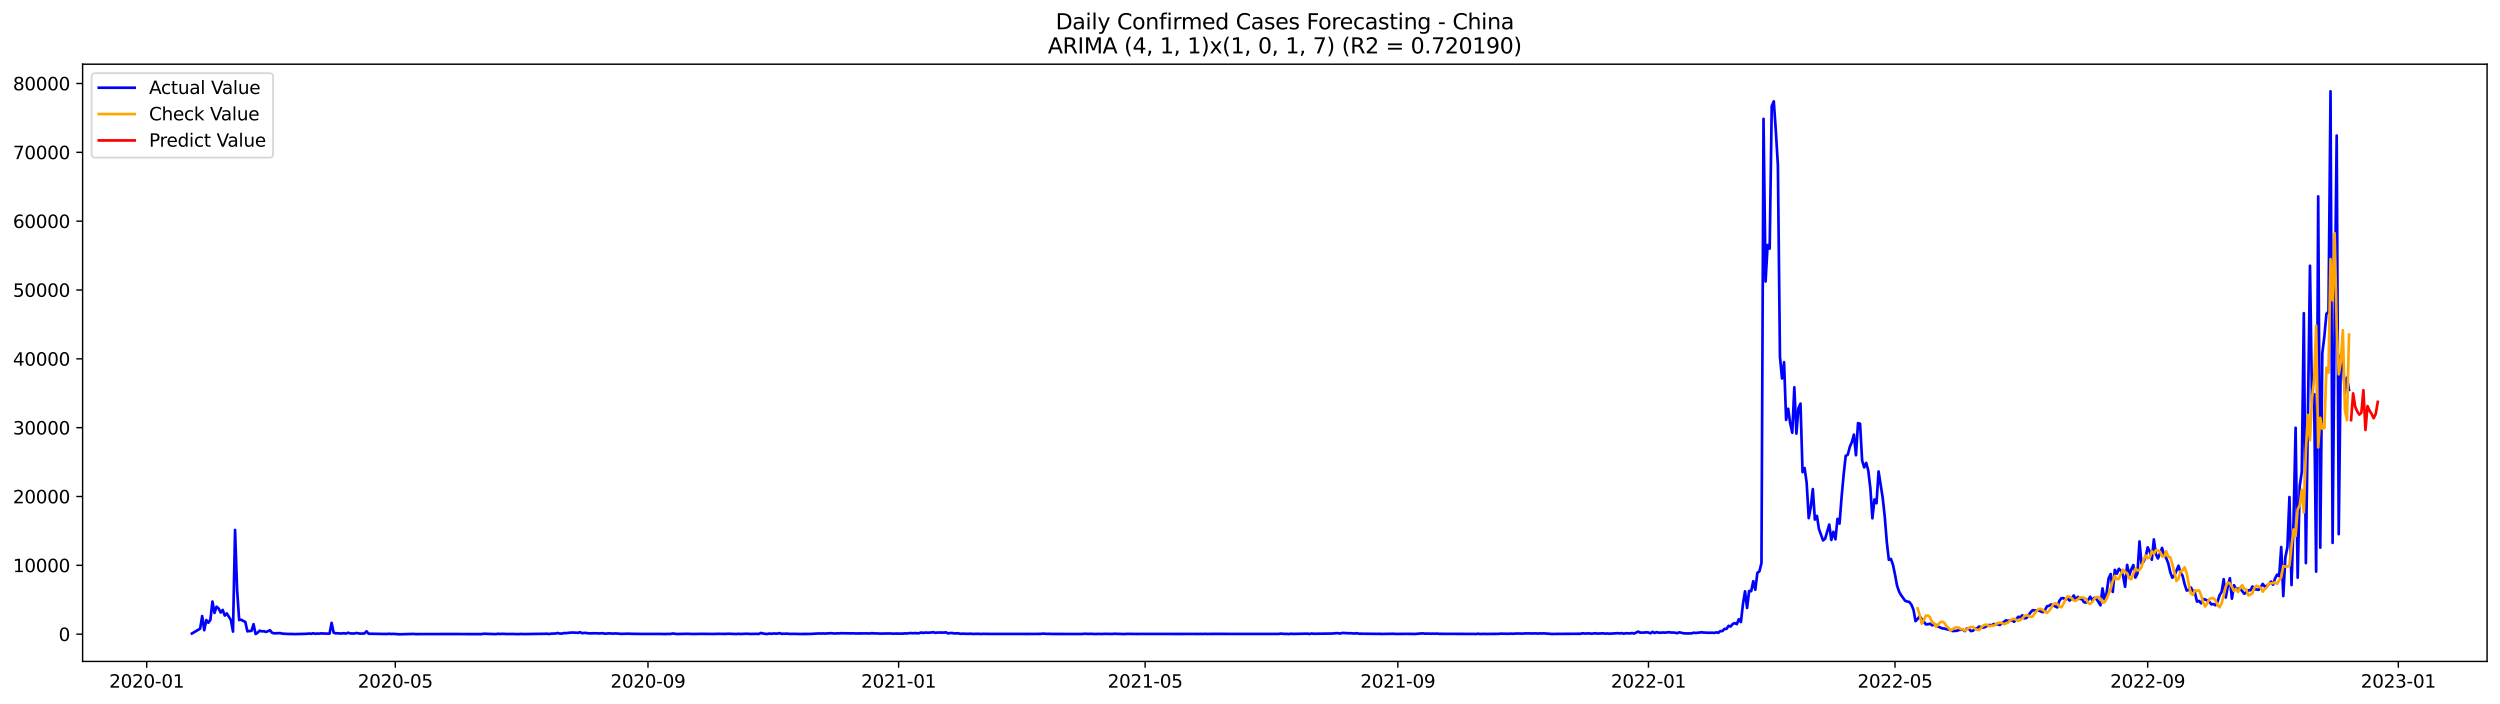 <?xml version="1.0" encoding="utf-8" standalone="no"?>
<!DOCTYPE svg PUBLIC "-//W3C//DTD SVG 1.1//EN"
  "http://www.w3.org/Graphics/SVG/1.1/DTD/svg11.dtd">
<svg xmlns:xlink="http://www.w3.org/1999/xlink" width="1392.412pt" height="392.274pt" viewBox="0 0 1392.412 392.274" xmlns="http://www.w3.org/2000/svg" version="1.1">
 <defs>
  <style type="text/css">*{stroke-linejoin: round; stroke-linecap: butt}</style>
 </defs>
 <g id="figure_1">
  <g id="patch_1">
   <path d="M 0 392.274 
L 1392.412 392.274 
L 1392.412 0 
L 0 0 
z
" style="fill: #ffffff"/>
  </g>
  <g id="axes_1">
   <g id="patch_2">
    <path d="M 46.013 368.396 
L 1385.213 368.396 
L 1385.213 35.755 
L 46.013 35.755 
z
" style="fill: #ffffff"/>
   </g>
   <g id="matplotlib.axis_1">
    <g id="xtick_1">
     <g id="line2d_1">
      <defs>
       <path id="mf2ea9bdd6c" d="M 0 0 
L 0 3.5 
" style="stroke: #000000; stroke-width: 0.8"/>
      </defs>
      <g>
       <use xlink:href="#mf2ea9bdd6c" x="81.712" y="368.396" style="stroke: #000000; stroke-width: 0.8"/>
      </g>
     </g>
     <g id="text_1">
      <!-- 2020-01 -->
      <g transform="translate(60.821 382.994)scale(0.1 -0.1)">
       <defs>
        <path id="DejaVuSans-32" d="M 1228 531 
L 3431 531 
L 3431 0 
L 469 0 
L 469 531 
Q 828 903 1448 1529 
Q 2069 2156 2228 2338 
Q 2531 2678 2651 2914 
Q 2772 3150 2772 3378 
Q 2772 3750 2511 3984 
Q 2250 4219 1831 4219 
Q 1534 4219 1204 4116 
Q 875 4013 500 3803 
L 500 4441 
Q 881 4594 1212 4672 
Q 1544 4750 1819 4750 
Q 2544 4750 2975 4387 
Q 3406 4025 3406 3419 
Q 3406 3131 3298 2873 
Q 3191 2616 2906 2266 
Q 2828 2175 2409 1742 
Q 1991 1309 1228 531 
z
" transform="scale(0.016)"/>
        <path id="DejaVuSans-30" d="M 2034 4250 
Q 1547 4250 1301 3770 
Q 1056 3291 1056 2328 
Q 1056 1369 1301 889 
Q 1547 409 2034 409 
Q 2525 409 2770 889 
Q 3016 1369 3016 2328 
Q 3016 3291 2770 3770 
Q 2525 4250 2034 4250 
z
M 2034 4750 
Q 2819 4750 3233 4129 
Q 3647 3509 3647 2328 
Q 3647 1150 3233 529 
Q 2819 -91 2034 -91 
Q 1250 -91 836 529 
Q 422 1150 422 2328 
Q 422 3509 836 4129 
Q 1250 4750 2034 4750 
z
" transform="scale(0.016)"/>
        <path id="DejaVuSans-2d" d="M 313 2009 
L 1997 2009 
L 1997 1497 
L 313 1497 
L 313 2009 
z
" transform="scale(0.016)"/>
        <path id="DejaVuSans-31" d="M 794 531 
L 1825 531 
L 1825 4091 
L 703 3866 
L 703 4441 
L 1819 4666 
L 2450 4666 
L 2450 531 
L 3481 531 
L 3481 0 
L 794 0 
L 794 531 
z
" transform="scale(0.016)"/>
       </defs>
       <use xlink:href="#DejaVuSans-32"/>
       <use xlink:href="#DejaVuSans-30" x="63.623"/>
       <use xlink:href="#DejaVuSans-32" x="127.246"/>
       <use xlink:href="#DejaVuSans-30" x="190.869"/>
       <use xlink:href="#DejaVuSans-2d" x="254.492"/>
       <use xlink:href="#DejaVuSans-30" x="290.576"/>
       <use xlink:href="#DejaVuSans-31" x="354.199"/>
      </g>
     </g>
    </g>
    <g id="xtick_2">
     <g id="line2d_2">
      <g>
       <use xlink:href="#mf2ea9bdd6c" x="220.163" y="368.396" style="stroke: #000000; stroke-width: 0.8"/>
      </g>
     </g>
     <g id="text_2">
      <!-- 2020-05 -->
      <g transform="translate(199.272 382.994)scale(0.1 -0.1)">
       <defs>
        <path id="DejaVuSans-35" d="M 691 4666 
L 3169 4666 
L 3169 4134 
L 1269 4134 
L 1269 2991 
Q 1406 3038 1543 3061 
Q 1681 3084 1819 3084 
Q 2600 3084 3056 2656 
Q 3513 2228 3513 1497 
Q 3513 744 3044 326 
Q 2575 -91 1722 -91 
Q 1428 -91 1123 -41 
Q 819 9 494 109 
L 494 744 
Q 775 591 1075 516 
Q 1375 441 1709 441 
Q 2250 441 2565 725 
Q 2881 1009 2881 1497 
Q 2881 1984 2565 2268 
Q 2250 2553 1709 2553 
Q 1456 2553 1204 2497 
Q 953 2441 691 2322 
L 691 4666 
z
" transform="scale(0.016)"/>
       </defs>
       <use xlink:href="#DejaVuSans-32"/>
       <use xlink:href="#DejaVuSans-30" x="63.623"/>
       <use xlink:href="#DejaVuSans-32" x="127.246"/>
       <use xlink:href="#DejaVuSans-30" x="190.869"/>
       <use xlink:href="#DejaVuSans-2d" x="254.492"/>
       <use xlink:href="#DejaVuSans-30" x="290.576"/>
       <use xlink:href="#DejaVuSans-35" x="354.199"/>
      </g>
     </g>
    </g>
    <g id="xtick_3">
     <g id="line2d_3">
      <g>
       <use xlink:href="#mf2ea9bdd6c" x="360.903" y="368.396" style="stroke: #000000; stroke-width: 0.8"/>
      </g>
     </g>
     <g id="text_3">
      <!-- 2020-09 -->
      <g transform="translate(340.012 382.994)scale(0.1 -0.1)">
       <defs>
        <path id="DejaVuSans-39" d="M 703 97 
L 703 672 
Q 941 559 1184 500 
Q 1428 441 1663 441 
Q 2288 441 2617 861 
Q 2947 1281 2994 2138 
Q 2813 1869 2534 1725 
Q 2256 1581 1919 1581 
Q 1219 1581 811 2004 
Q 403 2428 403 3163 
Q 403 3881 828 4315 
Q 1253 4750 1959 4750 
Q 2769 4750 3195 4129 
Q 3622 3509 3622 2328 
Q 3622 1225 3098 567 
Q 2575 -91 1691 -91 
Q 1453 -91 1209 -44 
Q 966 3 703 97 
z
M 1959 2075 
Q 2384 2075 2632 2365 
Q 2881 2656 2881 3163 
Q 2881 3666 2632 3958 
Q 2384 4250 1959 4250 
Q 1534 4250 1286 3958 
Q 1038 3666 1038 3163 
Q 1038 2656 1286 2365 
Q 1534 2075 1959 2075 
z
" transform="scale(0.016)"/>
       </defs>
       <use xlink:href="#DejaVuSans-32"/>
       <use xlink:href="#DejaVuSans-30" x="63.623"/>
       <use xlink:href="#DejaVuSans-32" x="127.246"/>
       <use xlink:href="#DejaVuSans-30" x="190.869"/>
       <use xlink:href="#DejaVuSans-2d" x="254.492"/>
       <use xlink:href="#DejaVuSans-30" x="290.576"/>
       <use xlink:href="#DejaVuSans-39" x="354.199"/>
      </g>
     </g>
    </g>
    <g id="xtick_4">
     <g id="line2d_4">
      <g>
       <use xlink:href="#mf2ea9bdd6c" x="500.498" y="368.396" style="stroke: #000000; stroke-width: 0.8"/>
      </g>
     </g>
     <g id="text_4">
      <!-- 2021-01 -->
      <g transform="translate(479.607 382.994)scale(0.1 -0.1)">
       <use xlink:href="#DejaVuSans-32"/>
       <use xlink:href="#DejaVuSans-30" x="63.623"/>
       <use xlink:href="#DejaVuSans-32" x="127.246"/>
       <use xlink:href="#DejaVuSans-31" x="190.869"/>
       <use xlink:href="#DejaVuSans-2d" x="254.492"/>
       <use xlink:href="#DejaVuSans-30" x="290.576"/>
       <use xlink:href="#DejaVuSans-31" x="354.199"/>
      </g>
     </g>
    </g>
    <g id="xtick_5">
     <g id="line2d_5">
      <g>
       <use xlink:href="#mf2ea9bdd6c" x="637.805" y="368.396" style="stroke: #000000; stroke-width: 0.8"/>
      </g>
     </g>
     <g id="text_5">
      <!-- 2021-05 -->
      <g transform="translate(616.914 382.994)scale(0.1 -0.1)">
       <use xlink:href="#DejaVuSans-32"/>
       <use xlink:href="#DejaVuSans-30" x="63.623"/>
       <use xlink:href="#DejaVuSans-32" x="127.246"/>
       <use xlink:href="#DejaVuSans-31" x="190.869"/>
       <use xlink:href="#DejaVuSans-2d" x="254.492"/>
       <use xlink:href="#DejaVuSans-30" x="290.576"/>
       <use xlink:href="#DejaVuSans-35" x="354.199"/>
      </g>
     </g>
    </g>
    <g id="xtick_6">
     <g id="line2d_6">
      <g>
       <use xlink:href="#mf2ea9bdd6c" x="778.545" y="368.396" style="stroke: #000000; stroke-width: 0.8"/>
      </g>
     </g>
     <g id="text_6">
      <!-- 2021-09 -->
      <g transform="translate(757.653 382.994)scale(0.1 -0.1)">
       <use xlink:href="#DejaVuSans-32"/>
       <use xlink:href="#DejaVuSans-30" x="63.623"/>
       <use xlink:href="#DejaVuSans-32" x="127.246"/>
       <use xlink:href="#DejaVuSans-31" x="190.869"/>
       <use xlink:href="#DejaVuSans-2d" x="254.492"/>
       <use xlink:href="#DejaVuSans-30" x="290.576"/>
       <use xlink:href="#DejaVuSans-39" x="354.199"/>
      </g>
     </g>
    </g>
    <g id="xtick_7">
     <g id="line2d_7">
      <g>
       <use xlink:href="#mf2ea9bdd6c" x="918.14" y="368.396" style="stroke: #000000; stroke-width: 0.8"/>
      </g>
     </g>
     <g id="text_7">
      <!-- 2022-01 -->
      <g transform="translate(897.249 382.994)scale(0.1 -0.1)">
       <use xlink:href="#DejaVuSans-32"/>
       <use xlink:href="#DejaVuSans-30" x="63.623"/>
       <use xlink:href="#DejaVuSans-32" x="127.246"/>
       <use xlink:href="#DejaVuSans-32" x="190.869"/>
       <use xlink:href="#DejaVuSans-2d" x="254.492"/>
       <use xlink:href="#DejaVuSans-30" x="290.576"/>
       <use xlink:href="#DejaVuSans-31" x="354.199"/>
      </g>
     </g>
    </g>
    <g id="xtick_8">
     <g id="line2d_8">
      <g>
       <use xlink:href="#mf2ea9bdd6c" x="1055.447" y="368.396" style="stroke: #000000; stroke-width: 0.8"/>
      </g>
     </g>
     <g id="text_8">
      <!-- 2022-05 -->
      <g transform="translate(1034.556 382.994)scale(0.1 -0.1)">
       <use xlink:href="#DejaVuSans-32"/>
       <use xlink:href="#DejaVuSans-30" x="63.623"/>
       <use xlink:href="#DejaVuSans-32" x="127.246"/>
       <use xlink:href="#DejaVuSans-32" x="190.869"/>
       <use xlink:href="#DejaVuSans-2d" x="254.492"/>
       <use xlink:href="#DejaVuSans-30" x="290.576"/>
       <use xlink:href="#DejaVuSans-35" x="354.199"/>
      </g>
     </g>
    </g>
    <g id="xtick_9">
     <g id="line2d_9">
      <g>
       <use xlink:href="#mf2ea9bdd6c" x="1196.187" y="368.396" style="stroke: #000000; stroke-width: 0.8"/>
      </g>
     </g>
     <g id="text_9">
      <!-- 2022-09 -->
      <g transform="translate(1175.295 382.994)scale(0.1 -0.1)">
       <use xlink:href="#DejaVuSans-32"/>
       <use xlink:href="#DejaVuSans-30" x="63.623"/>
       <use xlink:href="#DejaVuSans-32" x="127.246"/>
       <use xlink:href="#DejaVuSans-32" x="190.869"/>
       <use xlink:href="#DejaVuSans-2d" x="254.492"/>
       <use xlink:href="#DejaVuSans-30" x="290.576"/>
       <use xlink:href="#DejaVuSans-39" x="354.199"/>
      </g>
     </g>
    </g>
    <g id="xtick_10">
     <g id="line2d_10">
      <g>
       <use xlink:href="#mf2ea9bdd6c" x="1335.782" y="368.396" style="stroke: #000000; stroke-width: 0.8"/>
      </g>
     </g>
     <g id="text_10">
      <!-- 2023-01 -->
      <g transform="translate(1314.891 382.994)scale(0.1 -0.1)">
       <defs>
        <path id="DejaVuSans-33" d="M 2597 2516 
Q 3050 2419 3304 2112 
Q 3559 1806 3559 1356 
Q 3559 666 3084 287 
Q 2609 -91 1734 -91 
Q 1441 -91 1130 -33 
Q 819 25 488 141 
L 488 750 
Q 750 597 1062 519 
Q 1375 441 1716 441 
Q 2309 441 2620 675 
Q 2931 909 2931 1356 
Q 2931 1769 2642 2001 
Q 2353 2234 1838 2234 
L 1294 2234 
L 1294 2753 
L 1863 2753 
Q 2328 2753 2575 2939 
Q 2822 3125 2822 3475 
Q 2822 3834 2567 4026 
Q 2313 4219 1838 4219 
Q 1578 4219 1281 4162 
Q 984 4106 628 3988 
L 628 4550 
Q 988 4650 1302 4700 
Q 1616 4750 1894 4750 
Q 2613 4750 3031 4423 
Q 3450 4097 3450 3541 
Q 3450 3153 3228 2886 
Q 3006 2619 2597 2516 
z
" transform="scale(0.016)"/>
       </defs>
       <use xlink:href="#DejaVuSans-32"/>
       <use xlink:href="#DejaVuSans-30" x="63.623"/>
       <use xlink:href="#DejaVuSans-32" x="127.246"/>
       <use xlink:href="#DejaVuSans-33" x="190.869"/>
       <use xlink:href="#DejaVuSans-2d" x="254.492"/>
       <use xlink:href="#DejaVuSans-30" x="290.576"/>
       <use xlink:href="#DejaVuSans-31" x="354.199"/>
      </g>
     </g>
    </g>
   </g>
   <g id="matplotlib.axis_2">
    <g id="ytick_1">
     <g id="line2d_11">
      <defs>
       <path id="m4d09c95285" d="M 0 0 
L -3.5 0 
" style="stroke: #000000; stroke-width: 0.8"/>
      </defs>
      <g>
       <use xlink:href="#m4d09c95285" x="46.013" y="353.214" style="stroke: #000000; stroke-width: 0.8"/>
      </g>
     </g>
     <g id="text_11">
      <!-- 0 -->
      <g transform="translate(32.65 357.013)scale(0.1 -0.1)">
       <use xlink:href="#DejaVuSans-30"/>
      </g>
     </g>
    </g>
    <g id="ytick_2">
     <g id="line2d_12">
      <g>
       <use xlink:href="#m4d09c95285" x="46.013" y="314.875" style="stroke: #000000; stroke-width: 0.8"/>
      </g>
     </g>
     <g id="text_12">
      <!-- 10000 -->
      <g transform="translate(7.2 318.674)scale(0.1 -0.1)">
       <use xlink:href="#DejaVuSans-31"/>
       <use xlink:href="#DejaVuSans-30" x="63.623"/>
       <use xlink:href="#DejaVuSans-30" x="127.246"/>
       <use xlink:href="#DejaVuSans-30" x="190.869"/>
       <use xlink:href="#DejaVuSans-30" x="254.492"/>
      </g>
     </g>
    </g>
    <g id="ytick_3">
     <g id="line2d_13">
      <g>
       <use xlink:href="#m4d09c95285" x="46.013" y="276.536" style="stroke: #000000; stroke-width: 0.8"/>
      </g>
     </g>
     <g id="text_13">
      <!-- 20000 -->
      <g transform="translate(7.2 280.335)scale(0.1 -0.1)">
       <use xlink:href="#DejaVuSans-32"/>
       <use xlink:href="#DejaVuSans-30" x="63.623"/>
       <use xlink:href="#DejaVuSans-30" x="127.246"/>
       <use xlink:href="#DejaVuSans-30" x="190.869"/>
       <use xlink:href="#DejaVuSans-30" x="254.492"/>
      </g>
     </g>
    </g>
    <g id="ytick_4">
     <g id="line2d_14">
      <g>
       <use xlink:href="#m4d09c95285" x="46.013" y="238.197" style="stroke: #000000; stroke-width: 0.8"/>
      </g>
     </g>
     <g id="text_14">
      <!-- 30000 -->
      <g transform="translate(7.2 241.996)scale(0.1 -0.1)">
       <use xlink:href="#DejaVuSans-33"/>
       <use xlink:href="#DejaVuSans-30" x="63.623"/>
       <use xlink:href="#DejaVuSans-30" x="127.246"/>
       <use xlink:href="#DejaVuSans-30" x="190.869"/>
       <use xlink:href="#DejaVuSans-30" x="254.492"/>
      </g>
     </g>
    </g>
    <g id="ytick_5">
     <g id="line2d_15">
      <g>
       <use xlink:href="#m4d09c95285" x="46.013" y="199.858" style="stroke: #000000; stroke-width: 0.8"/>
      </g>
     </g>
     <g id="text_15">
      <!-- 40000 -->
      <g transform="translate(7.2 203.657)scale(0.1 -0.1)">
       <defs>
        <path id="DejaVuSans-34" d="M 2419 4116 
L 825 1625 
L 2419 1625 
L 2419 4116 
z
M 2253 4666 
L 3047 4666 
L 3047 1625 
L 3713 1625 
L 3713 1100 
L 3047 1100 
L 3047 0 
L 2419 0 
L 2419 1100 
L 313 1100 
L 313 1709 
L 2253 4666 
z
" transform="scale(0.016)"/>
       </defs>
       <use xlink:href="#DejaVuSans-34"/>
       <use xlink:href="#DejaVuSans-30" x="63.623"/>
       <use xlink:href="#DejaVuSans-30" x="127.246"/>
       <use xlink:href="#DejaVuSans-30" x="190.869"/>
       <use xlink:href="#DejaVuSans-30" x="254.492"/>
      </g>
     </g>
    </g>
    <g id="ytick_6">
     <g id="line2d_16">
      <g>
       <use xlink:href="#m4d09c95285" x="46.013" y="161.518" style="stroke: #000000; stroke-width: 0.8"/>
      </g>
     </g>
     <g id="text_16">
      <!-- 50000 -->
      <g transform="translate(7.2 165.318)scale(0.1 -0.1)">
       <use xlink:href="#DejaVuSans-35"/>
       <use xlink:href="#DejaVuSans-30" x="63.623"/>
       <use xlink:href="#DejaVuSans-30" x="127.246"/>
       <use xlink:href="#DejaVuSans-30" x="190.869"/>
       <use xlink:href="#DejaVuSans-30" x="254.492"/>
      </g>
     </g>
    </g>
    <g id="ytick_7">
     <g id="line2d_17">
      <g>
       <use xlink:href="#m4d09c95285" x="46.013" y="123.179" style="stroke: #000000; stroke-width: 0.8"/>
      </g>
     </g>
     <g id="text_17">
      <!-- 60000 -->
      <g transform="translate(7.2 126.979)scale(0.1 -0.1)">
       <defs>
        <path id="DejaVuSans-36" d="M 2113 2584 
Q 1688 2584 1439 2293 
Q 1191 2003 1191 1497 
Q 1191 994 1439 701 
Q 1688 409 2113 409 
Q 2538 409 2786 701 
Q 3034 994 3034 1497 
Q 3034 2003 2786 2293 
Q 2538 2584 2113 2584 
z
M 3366 4563 
L 3366 3988 
Q 3128 4100 2886 4159 
Q 2644 4219 2406 4219 
Q 1781 4219 1451 3797 
Q 1122 3375 1075 2522 
Q 1259 2794 1537 2939 
Q 1816 3084 2150 3084 
Q 2853 3084 3261 2657 
Q 3669 2231 3669 1497 
Q 3669 778 3244 343 
Q 2819 -91 2113 -91 
Q 1303 -91 875 529 
Q 447 1150 447 2328 
Q 447 3434 972 4092 
Q 1497 4750 2381 4750 
Q 2619 4750 2861 4703 
Q 3103 4656 3366 4563 
z
" transform="scale(0.016)"/>
       </defs>
       <use xlink:href="#DejaVuSans-36"/>
       <use xlink:href="#DejaVuSans-30" x="63.623"/>
       <use xlink:href="#DejaVuSans-30" x="127.246"/>
       <use xlink:href="#DejaVuSans-30" x="190.869"/>
       <use xlink:href="#DejaVuSans-30" x="254.492"/>
      </g>
     </g>
    </g>
    <g id="ytick_8">
     <g id="line2d_18">
      <g>
       <use xlink:href="#m4d09c95285" x="46.013" y="84.84" style="stroke: #000000; stroke-width: 0.8"/>
      </g>
     </g>
     <g id="text_18">
      <!-- 70000 -->
      <g transform="translate(7.2 88.639)scale(0.1 -0.1)">
       <defs>
        <path id="DejaVuSans-37" d="M 525 4666 
L 3525 4666 
L 3525 4397 
L 1831 0 
L 1172 0 
L 2766 4134 
L 525 4134 
L 525 4666 
z
" transform="scale(0.016)"/>
       </defs>
       <use xlink:href="#DejaVuSans-37"/>
       <use xlink:href="#DejaVuSans-30" x="63.623"/>
       <use xlink:href="#DejaVuSans-30" x="127.246"/>
       <use xlink:href="#DejaVuSans-30" x="190.869"/>
       <use xlink:href="#DejaVuSans-30" x="254.492"/>
      </g>
     </g>
    </g>
    <g id="ytick_9">
     <g id="line2d_19">
      <g>
       <use xlink:href="#m4d09c95285" x="46.013" y="46.501" style="stroke: #000000; stroke-width: 0.8"/>
      </g>
     </g>
     <g id="text_19">
      <!-- 80000 -->
      <g transform="translate(7.2 50.3)scale(0.1 -0.1)">
       <defs>
        <path id="DejaVuSans-38" d="M 2034 2216 
Q 1584 2216 1326 1975 
Q 1069 1734 1069 1313 
Q 1069 891 1326 650 
Q 1584 409 2034 409 
Q 2484 409 2743 651 
Q 3003 894 3003 1313 
Q 3003 1734 2745 1975 
Q 2488 2216 2034 2216 
z
M 1403 2484 
Q 997 2584 770 2862 
Q 544 3141 544 3541 
Q 544 4100 942 4425 
Q 1341 4750 2034 4750 
Q 2731 4750 3128 4425 
Q 3525 4100 3525 3541 
Q 3525 3141 3298 2862 
Q 3072 2584 2669 2484 
Q 3125 2378 3379 2068 
Q 3634 1759 3634 1313 
Q 3634 634 3220 271 
Q 2806 -91 2034 -91 
Q 1263 -91 848 271 
Q 434 634 434 1313 
Q 434 1759 690 2068 
Q 947 2378 1403 2484 
z
M 1172 3481 
Q 1172 3119 1398 2916 
Q 1625 2713 2034 2713 
Q 2441 2713 2670 2916 
Q 2900 3119 2900 3481 
Q 2900 3844 2670 4047 
Q 2441 4250 2034 4250 
Q 1625 4250 1398 4047 
Q 1172 3844 1172 3481 
z
" transform="scale(0.016)"/>
       </defs>
       <use xlink:href="#DejaVuSans-38"/>
       <use xlink:href="#DejaVuSans-30" x="63.623"/>
       <use xlink:href="#DejaVuSans-30" x="127.246"/>
       <use xlink:href="#DejaVuSans-30" x="190.869"/>
       <use xlink:href="#DejaVuSans-30" x="254.492"/>
      </g>
     </g>
    </g>
   </g>
   <g id="line2d_20">
    <path d="M 106.885 352.85 
L 111.462 350.139 
L 112.606 343.123 
L 113.751 350.998 
L 114.895 345.339 
L 116.039 346.846 
L 117.183 345.205 
L 118.327 335.045 
L 119.472 341.383 
L 120.616 337.913 
L 121.76 338.902 
L 122.904 341.149 
L 124.049 339.707 
L 125.193 342.847 
L 126.337 341.655 
L 128.625 345.424 
L 129.77 351.784 
L 130.914 295.184 
L 132.058 328.436 
L 133.202 345.335 
L 134.347 345.163 
L 135.491 345.849 
L 136.635 346.401 
L 137.779 351.65 
L 138.924 351.458 
L 140.068 351.401 
L 141.212 347.651 
L 142.356 353.134 
L 143.5 352.375 
L 144.645 351.247 
L 145.789 351.635 
L 146.933 351.55 
L 148.077 351.957 
L 149.222 351.573 
L 150.366 351.006 
L 151.51 352.432 
L 152.654 352.735 
L 156.087 352.628 
L 157.231 352.907 
L 160.664 353.111 
L 161.808 353.084 
L 164.096 353.164 
L 166.385 353.114 
L 170.962 353.007 
L 172.106 352.854 
L 173.25 353.003 
L 174.394 352.716 
L 175.539 352.992 
L 176.683 352.854 
L 177.827 352.942 
L 178.971 352.743 
L 180.116 352.865 
L 183.548 352.904 
L 184.692 346.9 
L 185.837 352.386 
L 186.981 352.727 
L 188.125 352.693 
L 189.269 352.838 
L 190.414 352.815 
L 191.558 352.662 
L 192.702 352.904 
L 193.846 352.382 
L 194.99 352.773 
L 197.279 352.858 
L 198.423 352.566 
L 200.712 352.907 
L 203 352.808 
L 204.144 351.631 
L 205.289 352.942 
L 214.442 353.103 
L 215.587 353.095 
L 216.731 352.976 
L 217.875 353.103 
L 219.019 353.042 
L 222.452 353.276 
L 230.461 353.065 
L 231.606 353.187 
L 233.894 353.16 
L 252.202 353.13 
L 254.49 353.134 
L 261.355 353.172 
L 268.221 353.168 
L 269.365 352.965 
L 276.23 353.191 
L 277.375 352.973 
L 278.519 353.126 
L 279.663 352.992 
L 281.952 353.13 
L 285.384 353.103 
L 288.817 353.191 
L 289.961 353.088 
L 292.25 353.168 
L 297.971 353.065 
L 304.836 352.976 
L 305.98 353.122 
L 307.124 352.896 
L 309.413 352.854 
L 310.557 352.559 
L 311.701 352.846 
L 312.846 352.915 
L 313.99 352.601 
L 315.134 352.624 
L 318.567 352.294 
L 321.999 352.451 
L 323.144 352.121 
L 324.288 352.674 
L 325.432 352.486 
L 326.576 352.547 
L 327.72 352.758 
L 332.297 352.7 
L 333.442 352.808 
L 335.73 352.674 
L 336.874 352.957 
L 339.163 352.758 
L 341.451 352.892 
L 342.595 352.789 
L 344.884 352.946 
L 346.028 353.042 
L 349.461 352.942 
L 352.893 353.022 
L 357.47 353.084 
L 367.768 353.076 
L 370.057 353.137 
L 372.345 353.065 
L 373.489 353.099 
L 374.634 352.835 
L 376.922 353.126 
L 382.643 352.999 
L 386.076 353.118 
L 390.653 353.03 
L 394.086 353.072 
L 397.518 353.095 
L 399.807 353.022 
L 404.384 353.068 
L 405.528 352.961 
L 410.105 353.13 
L 411.249 352.996 
L 412.393 353.107 
L 415.826 352.957 
L 418.114 353.084 
L 420.403 353.049 
L 422.691 353.057 
L 423.835 352.513 
L 424.98 352.85 
L 427.268 353.137 
L 428.412 352.858 
L 429.556 352.999 
L 430.701 352.842 
L 432.989 352.915 
L 434.133 352.624 
L 435.278 352.996 
L 438.71 352.923 
L 439.854 353.076 
L 442.143 353.038 
L 445.576 353.111 
L 451.297 353.08 
L 455.874 352.815 
L 457.018 352.881 
L 458.162 352.789 
L 459.306 352.881 
L 462.739 352.67 
L 465.027 352.865 
L 466.172 352.746 
L 467.316 352.785 
L 468.46 352.681 
L 474.181 352.769 
L 475.325 352.716 
L 476.47 352.815 
L 483.335 352.777 
L 484.479 352.842 
L 485.623 352.647 
L 486.768 352.808 
L 487.912 352.777 
L 490.2 352.896 
L 493.633 352.831 
L 495.921 352.815 
L 497.066 352.915 
L 499.354 352.869 
L 502.787 352.919 
L 503.931 352.746 
L 505.075 352.846 
L 506.219 352.662 
L 507.364 352.597 
L 508.508 352.716 
L 509.652 352.582 
L 510.796 352.723 
L 511.941 352.674 
L 513.085 352.252 
L 514.229 352.539 
L 515.373 352.29 
L 516.517 352.394 
L 517.662 352.378 
L 519.95 352.144 
L 521.094 352.486 
L 522.239 352.294 
L 525.671 352.332 
L 526.816 352.175 
L 527.96 352.773 
L 529.104 352.597 
L 530.248 352.555 
L 531.392 352.8 
L 533.681 352.72 
L 534.825 352.999 
L 535.969 352.927 
L 539.402 353.03 
L 540.546 352.927 
L 541.69 353.065 
L 545.123 353.007 
L 546.267 353.126 
L 547.412 353.026 
L 550.844 353.072 
L 557.71 353.088 
L 568.008 353.072 
L 571.44 353.099 
L 579.45 353.061 
L 580.594 352.93 
L 581.738 352.93 
L 582.882 353.065 
L 584.027 353.019 
L 586.315 353.095 
L 594.325 353.107 
L 602.334 353.107 
L 604.623 352.961 
L 605.767 353.068 
L 608.055 353.003 
L 609.2 353.126 
L 612.632 353.065 
L 613.777 353.126 
L 614.921 353.019 
L 617.209 353.065 
L 619.498 353.091 
L 620.642 352.973 
L 626.363 353.16 
L 627.507 353.03 
L 633.228 353.099 
L 636.661 353.068 
L 648.103 353.076 
L 657.257 353.103 
L 660.69 353.076 
L 664.122 353.072 
L 667.555 353.107 
L 668.699 353.053 
L 669.844 353.122 
L 670.988 353.026 
L 672.132 353.099 
L 674.42 353.065 
L 712.18 353.076 
L 713.324 352.896 
L 715.612 353.088 
L 716.757 353.026 
L 717.901 353.16 
L 719.045 352.953 
L 720.189 353.068 
L 728.199 352.915 
L 729.343 353.118 
L 730.487 352.831 
L 731.632 352.988 
L 741.93 352.858 
L 744.218 352.654 
L 745.362 352.674 
L 746.507 352.854 
L 747.651 352.513 
L 751.083 352.704 
L 752.228 352.674 
L 754.516 352.858 
L 755.66 352.674 
L 756.805 352.938 
L 767.103 353.042 
L 768.247 353.011 
L 769.391 353.095 
L 776.256 352.984 
L 777.401 353.095 
L 781.978 353.045 
L 786.554 353.057 
L 787.699 353.118 
L 792.276 352.762 
L 793.42 352.915 
L 795.708 352.892 
L 796.852 352.961 
L 797.997 352.907 
L 799.141 352.973 
L 800.285 352.881 
L 801.429 353.019 
L 820.881 353.088 
L 822.025 353.134 
L 823.17 352.957 
L 824.314 353.114 
L 826.602 353.045 
L 827.746 353.114 
L 830.035 353.061 
L 834.612 353.049 
L 835.756 352.911 
L 840.333 353.003 
L 841.477 352.9 
L 842.621 352.98 
L 844.91 352.838 
L 848.343 352.904 
L 849.487 352.769 
L 851.775 352.781 
L 854.064 352.842 
L 855.208 352.758 
L 856.352 352.881 
L 857.496 352.766 
L 858.641 352.831 
L 859.785 352.762 
L 864.362 353.103 
L 868.939 353.034 
L 871.227 353.034 
L 880.381 352.984 
L 881.525 352.689 
L 882.669 352.881 
L 884.958 352.766 
L 886.102 352.915 
L 887.246 352.873 
L 888.39 352.681 
L 889.535 352.892 
L 892.967 352.739 
L 894.111 352.915 
L 895.256 352.812 
L 896.4 352.95 
L 900.977 352.651 
L 902.121 352.785 
L 903.265 352.647 
L 904.409 352.938 
L 905.554 352.677 
L 907.842 352.804 
L 908.986 352.57 
L 910.131 352.884 
L 912.419 351.765 
L 913.563 352.355 
L 915.852 352.321 
L 916.996 352.167 
L 918.14 352.309 
L 919.284 352.727 
L 920.429 351.922 
L 921.573 352.543 
L 922.717 352.091 
L 923.861 352.386 
L 925.006 352.405 
L 926.15 352.267 
L 927.294 352.367 
L 929.582 352.125 
L 930.727 352.294 
L 931.871 352.294 
L 933.015 352.421 
L 934.159 352.666 
L 935.304 352.164 
L 937.592 352.708 
L 939.88 352.812 
L 942.169 352.758 
L 943.313 352.394 
L 944.457 352.543 
L 947.89 352.16 
L 949.034 352.352 
L 950.178 352.332 
L 951.323 352.447 
L 953.611 352.375 
L 954.755 352.52 
L 955.9 352.206 
L 957.044 352.417 
L 958.188 351.5 
L 959.332 351.481 
L 960.476 350.281 
L 961.621 350.27 
L 962.765 348.587 
L 963.909 348.947 
L 965.053 347.54 
L 966.198 347.034 
L 967.342 347.62 
L 968.486 344.852 
L 969.63 346.463 
L 970.774 336.364 
L 971.919 329.34 
L 973.063 338.622 
L 974.207 329.133 
L 975.351 329.264 
L 976.496 323.705 
L 977.64 328.482 
L 978.784 319.042 
L 979.928 318.245 
L 981.073 313.598 
L 982.217 66.207 
L 983.361 156.764 
L 984.505 136.456 
L 985.649 138.465 
L 986.794 59.103 
L 987.938 56.462 
L 989.082 72.978 
L 990.226 92.305 
L 991.371 198.635 
L 992.515 210.811 
L 993.659 201.729 
L 994.803 233.876 
L 995.947 227.65 
L 997.092 235.873 
L 998.236 241.007 
L 999.38 215.699 
L 1000.524 241.509 
L 1001.669 227.358 
L 1002.813 224.797 
L 1003.957 262.964 
L 1005.101 260.683 
L 1006.245 268.895 
L 1007.39 288.578 
L 1008.534 282.436 
L 1009.678 272.414 
L 1010.822 289.387 
L 1011.967 287.34 
L 1013.111 294.755 
L 1015.399 300.992 
L 1016.543 299.999 
L 1018.832 292.163 
L 1019.976 300.736 
L 1021.12 296.231 
L 1022.265 300.367 
L 1023.409 288.992 
L 1024.553 291.63 
L 1025.697 276.908 
L 1026.841 264.44 
L 1027.986 253.92 
L 1029.13 253.272 
L 1030.274 248.916 
L 1031.418 246.213 
L 1032.563 242.065 
L 1033.707 253.559 
L 1034.851 235.67 
L 1035.995 236.038 
L 1037.139 256.496 
L 1038.284 260.318 
L 1039.428 257.834 
L 1040.572 262.17 
L 1041.716 271.878 
L 1042.861 288.678 
L 1044.005 278.184 
L 1045.149 280.266 
L 1046.293 262.573 
L 1048.582 277.134 
L 1049.726 287.581 
L 1050.87 301.798 
L 1052.014 311.789 
L 1053.159 311.306 
L 1054.303 314.492 
L 1055.447 320.012 
L 1056.591 326.154 
L 1057.736 329.536 
L 1058.88 331.514 
L 1061.168 334.708 
L 1063.457 335.298 
L 1064.601 336.843 
L 1065.745 339.634 
L 1066.889 345.945 
L 1068.034 344.753 
L 1069.178 343.25 
L 1070.322 344.891 
L 1071.466 346.164 
L 1072.61 347.724 
L 1073.755 347.716 
L 1074.899 347.364 
L 1076.043 348.257 
L 1077.187 348.031 
L 1078.332 348.077 
L 1079.476 348.966 
L 1081.764 349.986 
L 1082.908 350.093 
L 1085.197 350.726 
L 1086.341 350.929 
L 1087.485 351.47 
L 1089.774 351.359 
L 1090.918 350.921 
L 1093.206 350.645 
L 1094.351 351.504 
L 1095.495 350.055 
L 1096.639 350.369 
L 1097.783 351.52 
L 1098.928 351.255 
L 1100.072 350.074 
L 1101.216 349.963 
L 1102.36 348.943 
L 1103.505 349.419 
L 1104.649 349.545 
L 1105.793 349.173 
L 1106.937 348.399 
L 1108.081 348.088 
L 1109.226 348.311 
L 1110.37 347.548 
L 1111.514 347.712 
L 1112.658 347.716 
L 1113.803 348.092 
L 1114.947 347.103 
L 1116.091 346.397 
L 1117.235 345.493 
L 1118.379 345.83 
L 1119.524 345.454 
L 1120.668 345.577 
L 1121.812 346.282 
L 1124.101 343.522 
L 1125.245 343.817 
L 1126.389 342.671 
L 1127.533 344.408 
L 1128.677 344.204 
L 1130.966 341.049 
L 1132.11 339.861 
L 1133.254 339.999 
L 1134.399 339.983 
L 1135.543 340.098 
L 1137.831 340.976 
L 1138.975 339.772 
L 1140.12 337.691 
L 1141.264 337.411 
L 1142.408 336.632 
L 1145.841 338.304 
L 1146.985 334.643 
L 1148.129 333.186 
L 1149.273 333.121 
L 1150.418 334.006 
L 1151.562 333.209 
L 1152.706 334.505 
L 1153.85 333.358 
L 1154.995 331.671 
L 1156.139 334.06 
L 1157.283 332.477 
L 1158.427 333.569 
L 1159.571 333.707 
L 1160.716 335.398 
L 1161.86 335.628 
L 1163.004 334.167 
L 1164.148 332.361 
L 1165.293 334.286 
L 1166.437 332.975 
L 1167.581 333.527 
L 1168.725 335.206 
L 1169.87 337.131 
L 1171.014 327.734 
L 1172.158 333.895 
L 1173.302 330.268 
L 1174.446 322.052 
L 1175.591 319.721 
L 1176.735 329.682 
L 1177.879 317.394 
L 1179.023 319.503 
L 1180.168 316.78 
L 1181.312 317.954 
L 1182.456 320.561 
L 1183.6 326.818 
L 1184.744 314.63 
L 1185.889 320.607 
L 1187.033 317.106 
L 1188.177 314.722 
L 1189.321 321.707 
L 1190.466 319.614 
L 1191.61 301.556 
L 1192.754 313.871 
L 1193.898 312.778 
L 1195.042 310.178 
L 1196.187 304.849 
L 1197.331 307.138 
L 1198.475 311.77 
L 1199.619 300.436 
L 1200.764 308.71 
L 1201.908 311.022 
L 1204.196 305.175 
L 1205.34 309.408 
L 1206.485 310.819 
L 1207.629 313.69 
L 1208.773 318.682 
L 1209.917 321.772 
L 1211.062 320.538 
L 1213.35 315.101 
L 1214.494 318.958 
L 1215.638 320.722 
L 1216.783 325.472 
L 1217.927 328.911 
L 1219.071 328.581 
L 1220.215 327.197 
L 1221.36 329.153 
L 1222.504 330.13 
L 1223.648 335.084 
L 1224.792 334.685 
L 1225.936 336.019 
L 1227.081 333.627 
L 1228.225 333.945 
L 1229.369 334.482 
L 1230.513 335.164 
L 1231.658 336.632 
L 1232.802 336.406 
L 1233.946 337.116 
L 1235.09 335.11 
L 1236.235 331.526 
L 1237.379 329.601 
L 1238.523 322.574 
L 1239.667 332.802 
L 1240.811 326.503 
L 1241.956 322.044 
L 1243.1 333.443 
L 1244.244 325.944 
L 1245.388 328.045 
L 1246.533 327.845 
L 1247.677 328.025 
L 1248.821 329.206 
L 1249.965 330.69 
L 1251.109 329.981 
L 1252.254 328.777 
L 1253.398 328.796 
L 1254.542 326.66 
L 1255.686 328.198 
L 1256.831 328.313 
L 1257.975 328.543 
L 1259.119 327.086 
L 1260.263 325.215 
L 1261.407 326.718 
L 1262.552 326.346 
L 1263.696 325.365 
L 1264.84 323.931 
L 1265.984 325.648 
L 1267.129 322.194 
L 1268.273 320.028 
L 1269.417 320.929 
L 1270.561 304.688 
L 1271.705 331.986 
L 1272.85 310.562 
L 1273.994 304.727 
L 1275.138 276.831 
L 1276.282 325.859 
L 1277.427 290.119 
L 1278.571 238.258 
L 1279.715 321.738 
L 1280.859 270.651 
L 1282.003 262.941 
L 1283.148 174.439 
L 1284.292 313.633 
L 1286.58 148.015 
L 1287.725 223.854 
L 1288.869 219.48 
L 1290.013 318.356 
L 1291.157 109.373 
L 1292.301 305.03 
L 1293.446 196.767 
L 1294.59 187.309 
L 1295.734 174.799 
L 1296.878 173.634 
L 1298.023 50.876 
L 1299.167 302.369 
L 1300.311 178.652 
L 1301.455 75.497 
L 1302.6 297.515 
L 1303.744 198.044 
L 1304.888 200.774 
L 1306.032 218.751 
L 1307.176 210.374 
L 1308.321 217.195 
L 1308.321 217.195 
" clip-path="url(#p2223632deb)" style="fill: none; stroke: #0000ff; stroke-width: 1.5; stroke-linecap: square"/>
   </g>
   <g id="line2d_21">
    <path d="M 1068.034 338.834 
L 1069.178 342.503 
L 1070.322 347.356 
L 1071.466 345.377 
L 1072.61 342.898 
L 1073.755 342.791 
L 1074.899 343.745 
L 1076.043 346.32 
L 1077.187 347.097 
L 1078.332 349.064 
L 1080.62 346.61 
L 1081.764 346.24 
L 1082.908 346.81 
L 1084.053 348.768 
L 1085.197 349.624 
L 1086.341 351.309 
L 1088.63 349.668 
L 1089.774 349.394 
L 1090.918 349.531 
L 1092.062 350.415 
L 1093.206 350.463 
L 1094.351 351.194 
L 1096.639 349.687 
L 1097.783 349.209 
L 1098.928 349.235 
L 1100.072 350.217 
L 1101.216 350.775 
L 1102.36 350.877 
L 1103.505 349.507 
L 1104.649 348.399 
L 1105.793 347.913 
L 1106.937 348.108 
L 1108.081 348.796 
L 1109.226 348.486 
L 1110.37 348.496 
L 1111.514 347.731 
L 1112.658 347.132 
L 1113.803 346.741 
L 1114.947 347 
L 1116.091 347.621 
L 1117.235 347.261 
L 1118.379 346.762 
L 1119.524 345.556 
L 1120.668 344.881 
L 1121.812 344.662 
L 1124.101 345.774 
L 1125.245 345.349 
L 1126.389 344.436 
L 1127.533 343.031 
L 1128.677 342.731 
L 1129.822 342.959 
L 1130.966 343.587 
L 1132.11 343.446 
L 1133.254 341.545 
L 1134.399 340.23 
L 1135.543 339.111 
L 1136.687 339.148 
L 1137.831 339.717 
L 1138.975 340.733 
L 1140.12 341.349 
L 1141.264 340.244 
L 1142.408 338.624 
L 1143.552 336.601 
L 1144.697 335.978 
L 1145.841 336.396 
L 1146.985 337.725 
L 1148.129 338.239 
L 1149.273 336.338 
L 1150.418 333.941 
L 1151.562 332.176 
L 1152.706 332.376 
L 1153.85 333.133 
L 1154.995 334.469 
L 1156.139 334.616 
L 1157.283 333.807 
L 1158.427 332.793 
L 1159.571 332.748 
L 1160.716 332.881 
L 1161.86 333.651 
L 1163.004 335.868 
L 1164.148 336.286 
L 1165.293 335.349 
L 1166.437 333.519 
L 1167.581 332.579 
L 1168.725 332.492 
L 1169.87 333.415 
L 1171.014 335.664 
L 1172.158 335.469 
L 1173.302 333.475 
L 1175.591 327.743 
L 1176.735 323.699 
L 1177.879 320.671 
L 1179.023 322.574 
L 1180.168 322.394 
L 1181.312 319.537 
L 1182.456 317.303 
L 1183.6 318.627 
L 1184.744 319.237 
L 1185.889 322.067 
L 1187.033 322.683 
L 1189.321 316.698 
L 1190.466 317.709 
L 1191.61 317.398 
L 1192.754 315.71 
L 1193.898 311.864 
L 1195.042 309.348 
L 1196.187 310.922 
L 1197.331 310.558 
L 1198.475 306.99 
L 1199.619 308.467 
L 1200.764 306.478 
L 1201.908 306.631 
L 1203.052 307.292 
L 1204.196 309.859 
L 1205.34 310.019 
L 1206.485 307.076 
L 1207.629 310.088 
L 1208.773 310.461 
L 1209.917 314.155 
L 1212.206 323.556 
L 1213.35 322.388 
L 1214.494 318.227 
L 1215.638 317.639 
L 1216.783 315.935 
L 1217.927 319.322 
L 1219.071 325.476 
L 1220.215 330.636 
L 1221.36 331.316 
L 1222.504 328.754 
L 1223.648 329.005 
L 1224.792 328.864 
L 1225.936 331.575 
L 1227.081 335.53 
L 1228.225 337.808 
L 1229.369 336.048 
L 1230.513 333.611 
L 1231.658 333.182 
L 1232.802 333.179 
L 1233.946 334.312 
L 1235.09 337.009 
L 1236.235 338.233 
L 1237.379 335.874 
L 1238.523 331.666 
L 1239.667 326.699 
L 1240.811 324.512 
L 1241.956 324.843 
L 1243.1 326.81 
L 1244.244 329.163 
L 1245.388 327.956 
L 1246.533 329.734 
L 1247.677 327.237 
L 1248.821 325.97 
L 1249.965 327.942 
L 1251.109 328.373 
L 1252.254 331.701 
L 1253.398 331.138 
L 1254.542 330.442 
L 1255.686 327.186 
L 1256.831 326.272 
L 1259.119 327.231 
L 1260.263 329.567 
L 1261.407 328 
L 1262.552 327.194 
L 1263.696 324.938 
L 1265.984 324.803 
L 1267.129 324.31 
L 1268.273 325.222 
L 1269.417 323.166 
L 1270.561 321.573 
L 1271.705 315.244 
L 1272.85 315.588 
L 1273.994 315.586 
L 1275.138 315.118 
L 1276.282 304.194 
L 1277.427 294.863 
L 1278.571 298.574 
L 1279.715 283.676 
L 1280.859 281.389 
L 1282.003 272.797 
L 1283.148 285.467 
L 1284.292 250.659 
L 1285.436 231.11 
L 1286.58 245.183 
L 1287.725 221.77 
L 1288.869 211.793 
L 1290.013 181.335 
L 1291.157 249.195 
L 1292.301 232.694 
L 1293.446 238.805 
L 1294.59 238.312 
L 1295.734 204.765 
L 1296.878 207.57 
L 1298.023 144.292 
L 1299.167 167.318 
L 1300.311 129.843 
L 1301.455 181.56 
L 1302.6 208.481 
L 1303.744 201.683 
L 1304.888 183.879 
L 1306.032 228.239 
L 1307.176 234.031 
L 1308.321 186.353 
L 1308.321 186.353 
" clip-path="url(#p2223632deb)" style="fill: none; stroke: #ffa500; stroke-width: 1.5; stroke-linecap: square"/>
   </g>
   <g id="line2d_22">
    <path d="M 1309.465 233.999 
L 1310.609 219.083 
L 1311.753 226.518 
L 1312.898 229.15 
L 1314.042 230.938 
L 1315.186 229.95 
L 1316.33 217.352 
L 1317.474 239.457 
L 1318.619 226.163 
L 1319.763 228.706 
L 1320.907 230.578 
L 1322.051 232.932 
L 1323.196 230.499 
L 1324.34 223.837 
" clip-path="url(#p2223632deb)" style="fill: none; stroke: #ff0000; stroke-width: 1.5; stroke-linecap: square"/>
   </g>
   <g id="patch_3">
    <path d="M 46.013 368.396 
L 46.013 35.755 
" style="fill: none; stroke: #000000; stroke-width: 0.8; stroke-linejoin: miter; stroke-linecap: square"/>
   </g>
   <g id="patch_4">
    <path d="M 1385.213 368.396 
L 1385.213 35.755 
" style="fill: none; stroke: #000000; stroke-width: 0.8; stroke-linejoin: miter; stroke-linecap: square"/>
   </g>
   <g id="patch_5">
    <path d="M 46.013 368.396 
L 1385.213 368.396 
" style="fill: none; stroke: #000000; stroke-width: 0.8; stroke-linejoin: miter; stroke-linecap: square"/>
   </g>
   <g id="patch_6">
    <path d="M 46.013 35.755 
L 1385.213 35.755 
" style="fill: none; stroke: #000000; stroke-width: 0.8; stroke-linejoin: miter; stroke-linecap: square"/>
   </g>
   <g id="text_20">
    <!-- Daily Confirmed Cases Forecasting - China -->
    <g transform="translate(587.974 16.318)scale(0.12 -0.12)">
     <defs>
      <path id="DejaVuSans-44" d="M 1259 4147 
L 1259 519 
L 2022 519 
Q 2988 519 3436 956 
Q 3884 1394 3884 2338 
Q 3884 3275 3436 3711 
Q 2988 4147 2022 4147 
L 1259 4147 
z
M 628 4666 
L 1925 4666 
Q 3281 4666 3915 4102 
Q 4550 3538 4550 2338 
Q 4550 1131 3912 565 
Q 3275 0 1925 0 
L 628 0 
L 628 4666 
z
" transform="scale(0.016)"/>
      <path id="DejaVuSans-61" d="M 2194 1759 
Q 1497 1759 1228 1600 
Q 959 1441 959 1056 
Q 959 750 1161 570 
Q 1363 391 1709 391 
Q 2188 391 2477 730 
Q 2766 1069 2766 1631 
L 2766 1759 
L 2194 1759 
z
M 3341 1997 
L 3341 0 
L 2766 0 
L 2766 531 
Q 2569 213 2275 61 
Q 1981 -91 1556 -91 
Q 1019 -91 701 211 
Q 384 513 384 1019 
Q 384 1609 779 1909 
Q 1175 2209 1959 2209 
L 2766 2209 
L 2766 2266 
Q 2766 2663 2505 2880 
Q 2244 3097 1772 3097 
Q 1472 3097 1187 3025 
Q 903 2953 641 2809 
L 641 3341 
Q 956 3463 1253 3523 
Q 1550 3584 1831 3584 
Q 2591 3584 2966 3190 
Q 3341 2797 3341 1997 
z
" transform="scale(0.016)"/>
      <path id="DejaVuSans-69" d="M 603 3500 
L 1178 3500 
L 1178 0 
L 603 0 
L 603 3500 
z
M 603 4863 
L 1178 4863 
L 1178 4134 
L 603 4134 
L 603 4863 
z
" transform="scale(0.016)"/>
      <path id="DejaVuSans-6c" d="M 603 4863 
L 1178 4863 
L 1178 0 
L 603 0 
L 603 4863 
z
" transform="scale(0.016)"/>
      <path id="DejaVuSans-79" d="M 2059 -325 
Q 1816 -950 1584 -1140 
Q 1353 -1331 966 -1331 
L 506 -1331 
L 506 -850 
L 844 -850 
Q 1081 -850 1212 -737 
Q 1344 -625 1503 -206 
L 1606 56 
L 191 3500 
L 800 3500 
L 1894 763 
L 2988 3500 
L 3597 3500 
L 2059 -325 
z
" transform="scale(0.016)"/>
      <path id="DejaVuSans-20" transform="scale(0.016)"/>
      <path id="DejaVuSans-43" d="M 4122 4306 
L 4122 3641 
Q 3803 3938 3442 4084 
Q 3081 4231 2675 4231 
Q 1875 4231 1450 3742 
Q 1025 3253 1025 2328 
Q 1025 1406 1450 917 
Q 1875 428 2675 428 
Q 3081 428 3442 575 
Q 3803 722 4122 1019 
L 4122 359 
Q 3791 134 3420 21 
Q 3050 -91 2638 -91 
Q 1578 -91 968 557 
Q 359 1206 359 2328 
Q 359 3453 968 4101 
Q 1578 4750 2638 4750 
Q 3056 4750 3426 4639 
Q 3797 4528 4122 4306 
z
" transform="scale(0.016)"/>
      <path id="DejaVuSans-6f" d="M 1959 3097 
Q 1497 3097 1228 2736 
Q 959 2375 959 1747 
Q 959 1119 1226 758 
Q 1494 397 1959 397 
Q 2419 397 2687 759 
Q 2956 1122 2956 1747 
Q 2956 2369 2687 2733 
Q 2419 3097 1959 3097 
z
M 1959 3584 
Q 2709 3584 3137 3096 
Q 3566 2609 3566 1747 
Q 3566 888 3137 398 
Q 2709 -91 1959 -91 
Q 1206 -91 779 398 
Q 353 888 353 1747 
Q 353 2609 779 3096 
Q 1206 3584 1959 3584 
z
" transform="scale(0.016)"/>
      <path id="DejaVuSans-6e" d="M 3513 2113 
L 3513 0 
L 2938 0 
L 2938 2094 
Q 2938 2591 2744 2837 
Q 2550 3084 2163 3084 
Q 1697 3084 1428 2787 
Q 1159 2491 1159 1978 
L 1159 0 
L 581 0 
L 581 3500 
L 1159 3500 
L 1159 2956 
Q 1366 3272 1645 3428 
Q 1925 3584 2291 3584 
Q 2894 3584 3203 3211 
Q 3513 2838 3513 2113 
z
" transform="scale(0.016)"/>
      <path id="DejaVuSans-66" d="M 2375 4863 
L 2375 4384 
L 1825 4384 
Q 1516 4384 1395 4259 
Q 1275 4134 1275 3809 
L 1275 3500 
L 2222 3500 
L 2222 3053 
L 1275 3053 
L 1275 0 
L 697 0 
L 697 3053 
L 147 3053 
L 147 3500 
L 697 3500 
L 697 3744 
Q 697 4328 969 4595 
Q 1241 4863 1831 4863 
L 2375 4863 
z
" transform="scale(0.016)"/>
      <path id="DejaVuSans-72" d="M 2631 2963 
Q 2534 3019 2420 3045 
Q 2306 3072 2169 3072 
Q 1681 3072 1420 2755 
Q 1159 2438 1159 1844 
L 1159 0 
L 581 0 
L 581 3500 
L 1159 3500 
L 1159 2956 
Q 1341 3275 1631 3429 
Q 1922 3584 2338 3584 
Q 2397 3584 2469 3576 
Q 2541 3569 2628 3553 
L 2631 2963 
z
" transform="scale(0.016)"/>
      <path id="DejaVuSans-6d" d="M 3328 2828 
Q 3544 3216 3844 3400 
Q 4144 3584 4550 3584 
Q 5097 3584 5394 3201 
Q 5691 2819 5691 2113 
L 5691 0 
L 5113 0 
L 5113 2094 
Q 5113 2597 4934 2840 
Q 4756 3084 4391 3084 
Q 3944 3084 3684 2787 
Q 3425 2491 3425 1978 
L 3425 0 
L 2847 0 
L 2847 2094 
Q 2847 2600 2669 2842 
Q 2491 3084 2119 3084 
Q 1678 3084 1418 2786 
Q 1159 2488 1159 1978 
L 1159 0 
L 581 0 
L 581 3500 
L 1159 3500 
L 1159 2956 
Q 1356 3278 1631 3431 
Q 1906 3584 2284 3584 
Q 2666 3584 2933 3390 
Q 3200 3197 3328 2828 
z
" transform="scale(0.016)"/>
      <path id="DejaVuSans-65" d="M 3597 1894 
L 3597 1613 
L 953 1613 
Q 991 1019 1311 708 
Q 1631 397 2203 397 
Q 2534 397 2845 478 
Q 3156 559 3463 722 
L 3463 178 
Q 3153 47 2828 -22 
Q 2503 -91 2169 -91 
Q 1331 -91 842 396 
Q 353 884 353 1716 
Q 353 2575 817 3079 
Q 1281 3584 2069 3584 
Q 2775 3584 3186 3129 
Q 3597 2675 3597 1894 
z
M 3022 2063 
Q 3016 2534 2758 2815 
Q 2500 3097 2075 3097 
Q 1594 3097 1305 2825 
Q 1016 2553 972 2059 
L 3022 2063 
z
" transform="scale(0.016)"/>
      <path id="DejaVuSans-64" d="M 2906 2969 
L 2906 4863 
L 3481 4863 
L 3481 0 
L 2906 0 
L 2906 525 
Q 2725 213 2448 61 
Q 2172 -91 1784 -91 
Q 1150 -91 751 415 
Q 353 922 353 1747 
Q 353 2572 751 3078 
Q 1150 3584 1784 3584 
Q 2172 3584 2448 3432 
Q 2725 3281 2906 2969 
z
M 947 1747 
Q 947 1113 1208 752 
Q 1469 391 1925 391 
Q 2381 391 2643 752 
Q 2906 1113 2906 1747 
Q 2906 2381 2643 2742 
Q 2381 3103 1925 3103 
Q 1469 3103 1208 2742 
Q 947 2381 947 1747 
z
" transform="scale(0.016)"/>
      <path id="DejaVuSans-73" d="M 2834 3397 
L 2834 2853 
Q 2591 2978 2328 3040 
Q 2066 3103 1784 3103 
Q 1356 3103 1142 2972 
Q 928 2841 928 2578 
Q 928 2378 1081 2264 
Q 1234 2150 1697 2047 
L 1894 2003 
Q 2506 1872 2764 1633 
Q 3022 1394 3022 966 
Q 3022 478 2636 193 
Q 2250 -91 1575 -91 
Q 1294 -91 989 -36 
Q 684 19 347 128 
L 347 722 
Q 666 556 975 473 
Q 1284 391 1588 391 
Q 1994 391 2212 530 
Q 2431 669 2431 922 
Q 2431 1156 2273 1281 
Q 2116 1406 1581 1522 
L 1381 1569 
Q 847 1681 609 1914 
Q 372 2147 372 2553 
Q 372 3047 722 3315 
Q 1072 3584 1716 3584 
Q 2034 3584 2315 3537 
Q 2597 3491 2834 3397 
z
" transform="scale(0.016)"/>
      <path id="DejaVuSans-46" d="M 628 4666 
L 3309 4666 
L 3309 4134 
L 1259 4134 
L 1259 2759 
L 3109 2759 
L 3109 2228 
L 1259 2228 
L 1259 0 
L 628 0 
L 628 4666 
z
" transform="scale(0.016)"/>
      <path id="DejaVuSans-63" d="M 3122 3366 
L 3122 2828 
Q 2878 2963 2633 3030 
Q 2388 3097 2138 3097 
Q 1578 3097 1268 2742 
Q 959 2388 959 1747 
Q 959 1106 1268 751 
Q 1578 397 2138 397 
Q 2388 397 2633 464 
Q 2878 531 3122 666 
L 3122 134 
Q 2881 22 2623 -34 
Q 2366 -91 2075 -91 
Q 1284 -91 818 406 
Q 353 903 353 1747 
Q 353 2603 823 3093 
Q 1294 3584 2113 3584 
Q 2378 3584 2631 3529 
Q 2884 3475 3122 3366 
z
" transform="scale(0.016)"/>
      <path id="DejaVuSans-74" d="M 1172 4494 
L 1172 3500 
L 2356 3500 
L 2356 3053 
L 1172 3053 
L 1172 1153 
Q 1172 725 1289 603 
Q 1406 481 1766 481 
L 2356 481 
L 2356 0 
L 1766 0 
Q 1100 0 847 248 
Q 594 497 594 1153 
L 594 3053 
L 172 3053 
L 172 3500 
L 594 3500 
L 594 4494 
L 1172 4494 
z
" transform="scale(0.016)"/>
      <path id="DejaVuSans-67" d="M 2906 1791 
Q 2906 2416 2648 2759 
Q 2391 3103 1925 3103 
Q 1463 3103 1205 2759 
Q 947 2416 947 1791 
Q 947 1169 1205 825 
Q 1463 481 1925 481 
Q 2391 481 2648 825 
Q 2906 1169 2906 1791 
z
M 3481 434 
Q 3481 -459 3084 -895 
Q 2688 -1331 1869 -1331 
Q 1566 -1331 1297 -1286 
Q 1028 -1241 775 -1147 
L 775 -588 
Q 1028 -725 1275 -790 
Q 1522 -856 1778 -856 
Q 2344 -856 2625 -561 
Q 2906 -266 2906 331 
L 2906 616 
Q 2728 306 2450 153 
Q 2172 0 1784 0 
Q 1141 0 747 490 
Q 353 981 353 1791 
Q 353 2603 747 3093 
Q 1141 3584 1784 3584 
Q 2172 3584 2450 3431 
Q 2728 3278 2906 2969 
L 2906 3500 
L 3481 3500 
L 3481 434 
z
" transform="scale(0.016)"/>
      <path id="DejaVuSans-68" d="M 3513 2113 
L 3513 0 
L 2938 0 
L 2938 2094 
Q 2938 2591 2744 2837 
Q 2550 3084 2163 3084 
Q 1697 3084 1428 2787 
Q 1159 2491 1159 1978 
L 1159 0 
L 581 0 
L 581 4863 
L 1159 4863 
L 1159 2956 
Q 1366 3272 1645 3428 
Q 1925 3584 2291 3584 
Q 2894 3584 3203 3211 
Q 3513 2838 3513 2113 
z
" transform="scale(0.016)"/>
     </defs>
     <use xlink:href="#DejaVuSans-44"/>
     <use xlink:href="#DejaVuSans-61" x="77.002"/>
     <use xlink:href="#DejaVuSans-69" x="138.281"/>
     <use xlink:href="#DejaVuSans-6c" x="166.064"/>
     <use xlink:href="#DejaVuSans-79" x="193.848"/>
     <use xlink:href="#DejaVuSans-20" x="253.027"/>
     <use xlink:href="#DejaVuSans-43" x="284.814"/>
     <use xlink:href="#DejaVuSans-6f" x="354.639"/>
     <use xlink:href="#DejaVuSans-6e" x="415.82"/>
     <use xlink:href="#DejaVuSans-66" x="479.199"/>
     <use xlink:href="#DejaVuSans-69" x="514.404"/>
     <use xlink:href="#DejaVuSans-72" x="542.188"/>
     <use xlink:href="#DejaVuSans-6d" x="581.551"/>
     <use xlink:href="#DejaVuSans-65" x="678.963"/>
     <use xlink:href="#DejaVuSans-64" x="740.486"/>
     <use xlink:href="#DejaVuSans-20" x="803.963"/>
     <use xlink:href="#DejaVuSans-43" x="835.75"/>
     <use xlink:href="#DejaVuSans-61" x="905.574"/>
     <use xlink:href="#DejaVuSans-73" x="966.854"/>
     <use xlink:href="#DejaVuSans-65" x="1018.953"/>
     <use xlink:href="#DejaVuSans-73" x="1080.477"/>
     <use xlink:href="#DejaVuSans-20" x="1132.576"/>
     <use xlink:href="#DejaVuSans-46" x="1164.363"/>
     <use xlink:href="#DejaVuSans-6f" x="1218.258"/>
     <use xlink:href="#DejaVuSans-72" x="1279.439"/>
     <use xlink:href="#DejaVuSans-65" x="1318.303"/>
     <use xlink:href="#DejaVuSans-63" x="1379.826"/>
     <use xlink:href="#DejaVuSans-61" x="1434.807"/>
     <use xlink:href="#DejaVuSans-73" x="1496.086"/>
     <use xlink:href="#DejaVuSans-74" x="1548.186"/>
     <use xlink:href="#DejaVuSans-69" x="1587.395"/>
     <use xlink:href="#DejaVuSans-6e" x="1615.178"/>
     <use xlink:href="#DejaVuSans-67" x="1678.557"/>
     <use xlink:href="#DejaVuSans-20" x="1742.033"/>
     <use xlink:href="#DejaVuSans-2d" x="1773.82"/>
     <use xlink:href="#DejaVuSans-20" x="1809.904"/>
     <use xlink:href="#DejaVuSans-43" x="1841.691"/>
     <use xlink:href="#DejaVuSans-68" x="1911.516"/>
     <use xlink:href="#DejaVuSans-69" x="1974.895"/>
     <use xlink:href="#DejaVuSans-6e" x="2002.678"/>
     <use xlink:href="#DejaVuSans-61" x="2066.057"/>
    </g>
    <!-- ARIMA (4, 1, 1)x(1, 0, 1, 7) (R2 = 0.720190) -->
    <g transform="translate(583.628 29.756)scale(0.12 -0.12)">
     <defs>
      <path id="DejaVuSans-41" d="M 2188 4044 
L 1331 1722 
L 3047 1722 
L 2188 4044 
z
M 1831 4666 
L 2547 4666 
L 4325 0 
L 3669 0 
L 3244 1197 
L 1141 1197 
L 716 0 
L 50 0 
L 1831 4666 
z
" transform="scale(0.016)"/>
      <path id="DejaVuSans-52" d="M 2841 2188 
Q 3044 2119 3236 1894 
Q 3428 1669 3622 1275 
L 4263 0 
L 3584 0 
L 2988 1197 
Q 2756 1666 2539 1819 
Q 2322 1972 1947 1972 
L 1259 1972 
L 1259 0 
L 628 0 
L 628 4666 
L 2053 4666 
Q 2853 4666 3247 4331 
Q 3641 3997 3641 3322 
Q 3641 2881 3436 2590 
Q 3231 2300 2841 2188 
z
M 1259 4147 
L 1259 2491 
L 2053 2491 
Q 2509 2491 2742 2702 
Q 2975 2913 2975 3322 
Q 2975 3731 2742 3939 
Q 2509 4147 2053 4147 
L 1259 4147 
z
" transform="scale(0.016)"/>
      <path id="DejaVuSans-49" d="M 628 4666 
L 1259 4666 
L 1259 0 
L 628 0 
L 628 4666 
z
" transform="scale(0.016)"/>
      <path id="DejaVuSans-4d" d="M 628 4666 
L 1569 4666 
L 2759 1491 
L 3956 4666 
L 4897 4666 
L 4897 0 
L 4281 0 
L 4281 4097 
L 3078 897 
L 2444 897 
L 1241 4097 
L 1241 0 
L 628 0 
L 628 4666 
z
" transform="scale(0.016)"/>
      <path id="DejaVuSans-28" d="M 1984 4856 
Q 1566 4138 1362 3434 
Q 1159 2731 1159 2009 
Q 1159 1288 1364 580 
Q 1569 -128 1984 -844 
L 1484 -844 
Q 1016 -109 783 600 
Q 550 1309 550 2009 
Q 550 2706 781 3412 
Q 1013 4119 1484 4856 
L 1984 4856 
z
" transform="scale(0.016)"/>
      <path id="DejaVuSans-2c" d="M 750 794 
L 1409 794 
L 1409 256 
L 897 -744 
L 494 -744 
L 750 256 
L 750 794 
z
" transform="scale(0.016)"/>
      <path id="DejaVuSans-29" d="M 513 4856 
L 1013 4856 
Q 1481 4119 1714 3412 
Q 1947 2706 1947 2009 
Q 1947 1309 1714 600 
Q 1481 -109 1013 -844 
L 513 -844 
Q 928 -128 1133 580 
Q 1338 1288 1338 2009 
Q 1338 2731 1133 3434 
Q 928 4138 513 4856 
z
" transform="scale(0.016)"/>
      <path id="DejaVuSans-78" d="M 3513 3500 
L 2247 1797 
L 3578 0 
L 2900 0 
L 1881 1375 
L 863 0 
L 184 0 
L 1544 1831 
L 300 3500 
L 978 3500 
L 1906 2253 
L 2834 3500 
L 3513 3500 
z
" transform="scale(0.016)"/>
      <path id="DejaVuSans-3d" d="M 678 2906 
L 4684 2906 
L 4684 2381 
L 678 2381 
L 678 2906 
z
M 678 1631 
L 4684 1631 
L 4684 1100 
L 678 1100 
L 678 1631 
z
" transform="scale(0.016)"/>
      <path id="DejaVuSans-2e" d="M 684 794 
L 1344 794 
L 1344 0 
L 684 0 
L 684 794 
z
" transform="scale(0.016)"/>
     </defs>
     <use xlink:href="#DejaVuSans-41"/>
     <use xlink:href="#DejaVuSans-52" x="68.408"/>
     <use xlink:href="#DejaVuSans-49" x="137.891"/>
     <use xlink:href="#DejaVuSans-4d" x="167.383"/>
     <use xlink:href="#DejaVuSans-41" x="253.662"/>
     <use xlink:href="#DejaVuSans-20" x="322.07"/>
     <use xlink:href="#DejaVuSans-28" x="353.857"/>
     <use xlink:href="#DejaVuSans-34" x="392.871"/>
     <use xlink:href="#DejaVuSans-2c" x="456.494"/>
     <use xlink:href="#DejaVuSans-20" x="488.281"/>
     <use xlink:href="#DejaVuSans-31" x="520.068"/>
     <use xlink:href="#DejaVuSans-2c" x="583.691"/>
     <use xlink:href="#DejaVuSans-20" x="615.479"/>
     <use xlink:href="#DejaVuSans-31" x="647.266"/>
     <use xlink:href="#DejaVuSans-29" x="710.889"/>
     <use xlink:href="#DejaVuSans-78" x="749.902"/>
     <use xlink:href="#DejaVuSans-28" x="809.082"/>
     <use xlink:href="#DejaVuSans-31" x="848.096"/>
     <use xlink:href="#DejaVuSans-2c" x="911.719"/>
     <use xlink:href="#DejaVuSans-20" x="943.506"/>
     <use xlink:href="#DejaVuSans-30" x="975.293"/>
     <use xlink:href="#DejaVuSans-2c" x="1038.916"/>
     <use xlink:href="#DejaVuSans-20" x="1070.703"/>
     <use xlink:href="#DejaVuSans-31" x="1102.49"/>
     <use xlink:href="#DejaVuSans-2c" x="1166.113"/>
     <use xlink:href="#DejaVuSans-20" x="1197.9"/>
     <use xlink:href="#DejaVuSans-37" x="1229.688"/>
     <use xlink:href="#DejaVuSans-29" x="1293.311"/>
     <use xlink:href="#DejaVuSans-20" x="1332.324"/>
     <use xlink:href="#DejaVuSans-28" x="1364.111"/>
     <use xlink:href="#DejaVuSans-52" x="1403.125"/>
     <use xlink:href="#DejaVuSans-32" x="1472.607"/>
     <use xlink:href="#DejaVuSans-20" x="1536.23"/>
     <use xlink:href="#DejaVuSans-3d" x="1568.018"/>
     <use xlink:href="#DejaVuSans-20" x="1651.807"/>
     <use xlink:href="#DejaVuSans-30" x="1683.594"/>
     <use xlink:href="#DejaVuSans-2e" x="1747.217"/>
     <use xlink:href="#DejaVuSans-37" x="1779.004"/>
     <use xlink:href="#DejaVuSans-32" x="1842.627"/>
     <use xlink:href="#DejaVuSans-30" x="1906.25"/>
     <use xlink:href="#DejaVuSans-31" x="1969.873"/>
     <use xlink:href="#DejaVuSans-39" x="2033.496"/>
     <use xlink:href="#DejaVuSans-30" x="2097.119"/>
     <use xlink:href="#DejaVuSans-29" x="2160.742"/>
    </g>
   </g>
   <g id="legend_1">
    <g id="patch_7">
     <path d="M 53.013 87.79 
L 150.092 87.79 
Q 152.092 87.79 152.092 85.79 
L 152.092 42.755 
Q 152.092 40.755 150.092 40.755 
L 53.013 40.755 
Q 51.013 40.755 51.013 42.755 
L 51.013 85.79 
Q 51.013 87.79 53.013 87.79 
z
" style="fill: #ffffff; opacity: 0.8; stroke: #cccccc; stroke-linejoin: miter"/>
    </g>
    <g id="line2d_23">
     <path d="M 55.013 48.854 
L 65.013 48.854 
L 75.013 48.854 
" style="fill: none; stroke: #0000ff; stroke-width: 1.5; stroke-linecap: square"/>
    </g>
    <g id="text_21">
     <!-- Actual Value -->
     <g transform="translate(83.013 52.354)scale(0.1 -0.1)">
      <defs>
       <path id="DejaVuSans-75" d="M 544 1381 
L 544 3500 
L 1119 3500 
L 1119 1403 
Q 1119 906 1312 657 
Q 1506 409 1894 409 
Q 2359 409 2629 706 
Q 2900 1003 2900 1516 
L 2900 3500 
L 3475 3500 
L 3475 0 
L 2900 0 
L 2900 538 
Q 2691 219 2414 64 
Q 2138 -91 1772 -91 
Q 1169 -91 856 284 
Q 544 659 544 1381 
z
M 1991 3584 
L 1991 3584 
z
" transform="scale(0.016)"/>
       <path id="DejaVuSans-56" d="M 1831 0 
L 50 4666 
L 709 4666 
L 2188 738 
L 3669 4666 
L 4325 4666 
L 2547 0 
L 1831 0 
z
" transform="scale(0.016)"/>
      </defs>
      <use xlink:href="#DejaVuSans-41"/>
      <use xlink:href="#DejaVuSans-63" x="66.658"/>
      <use xlink:href="#DejaVuSans-74" x="121.639"/>
      <use xlink:href="#DejaVuSans-75" x="160.848"/>
      <use xlink:href="#DejaVuSans-61" x="224.227"/>
      <use xlink:href="#DejaVuSans-6c" x="285.506"/>
      <use xlink:href="#DejaVuSans-20" x="313.289"/>
      <use xlink:href="#DejaVuSans-56" x="345.076"/>
      <use xlink:href="#DejaVuSans-61" x="405.734"/>
      <use xlink:href="#DejaVuSans-6c" x="467.014"/>
      <use xlink:href="#DejaVuSans-75" x="494.797"/>
      <use xlink:href="#DejaVuSans-65" x="558.176"/>
     </g>
    </g>
    <g id="line2d_24">
     <path d="M 55.013 63.532 
L 65.013 63.532 
L 75.013 63.532 
" style="fill: none; stroke: #ffa500; stroke-width: 1.5; stroke-linecap: square"/>
    </g>
    <g id="text_22">
     <!-- Check Value -->
     <g transform="translate(83.013 67.032)scale(0.1 -0.1)">
      <defs>
       <path id="DejaVuSans-6b" d="M 581 4863 
L 1159 4863 
L 1159 1991 
L 2875 3500 
L 3609 3500 
L 1753 1863 
L 3688 0 
L 2938 0 
L 1159 1709 
L 1159 0 
L 581 0 
L 581 4863 
z
" transform="scale(0.016)"/>
      </defs>
      <use xlink:href="#DejaVuSans-43"/>
      <use xlink:href="#DejaVuSans-68" x="69.824"/>
      <use xlink:href="#DejaVuSans-65" x="133.203"/>
      <use xlink:href="#DejaVuSans-63" x="194.727"/>
      <use xlink:href="#DejaVuSans-6b" x="249.707"/>
      <use xlink:href="#DejaVuSans-20" x="307.617"/>
      <use xlink:href="#DejaVuSans-56" x="339.404"/>
      <use xlink:href="#DejaVuSans-61" x="400.062"/>
      <use xlink:href="#DejaVuSans-6c" x="461.342"/>
      <use xlink:href="#DejaVuSans-75" x="489.125"/>
      <use xlink:href="#DejaVuSans-65" x="552.504"/>
     </g>
    </g>
    <g id="line2d_25">
     <path d="M 55.013 78.21 
L 65.013 78.21 
L 75.013 78.21 
" style="fill: none; stroke: #ff0000; stroke-width: 1.5; stroke-linecap: square"/>
    </g>
    <g id="text_23">
     <!-- Predict Value -->
     <g transform="translate(83.013 81.71)scale(0.1 -0.1)">
      <defs>
       <path id="DejaVuSans-50" d="M 1259 4147 
L 1259 2394 
L 2053 2394 
Q 2494 2394 2734 2622 
Q 2975 2850 2975 3272 
Q 2975 3691 2734 3919 
Q 2494 4147 2053 4147 
L 1259 4147 
z
M 628 4666 
L 2053 4666 
Q 2838 4666 3239 4311 
Q 3641 3956 3641 3272 
Q 3641 2581 3239 2228 
Q 2838 1875 2053 1875 
L 1259 1875 
L 1259 0 
L 628 0 
L 628 4666 
z
" transform="scale(0.016)"/>
      </defs>
      <use xlink:href="#DejaVuSans-50"/>
      <use xlink:href="#DejaVuSans-72" x="58.553"/>
      <use xlink:href="#DejaVuSans-65" x="97.416"/>
      <use xlink:href="#DejaVuSans-64" x="158.939"/>
      <use xlink:href="#DejaVuSans-69" x="222.416"/>
      <use xlink:href="#DejaVuSans-63" x="250.199"/>
      <use xlink:href="#DejaVuSans-74" x="305.18"/>
      <use xlink:href="#DejaVuSans-20" x="344.389"/>
      <use xlink:href="#DejaVuSans-56" x="376.176"/>
      <use xlink:href="#DejaVuSans-61" x="436.834"/>
      <use xlink:href="#DejaVuSans-6c" x="498.113"/>
      <use xlink:href="#DejaVuSans-75" x="525.896"/>
      <use xlink:href="#DejaVuSans-65" x="589.275"/>
     </g>
    </g>
   </g>
  </g>
 </g>
 <defs>
  <clipPath id="p2223632deb">
   <rect x="46.013" y="35.755" width="1339.2" height="332.64"/>
  </clipPath>
 </defs>
</svg>
